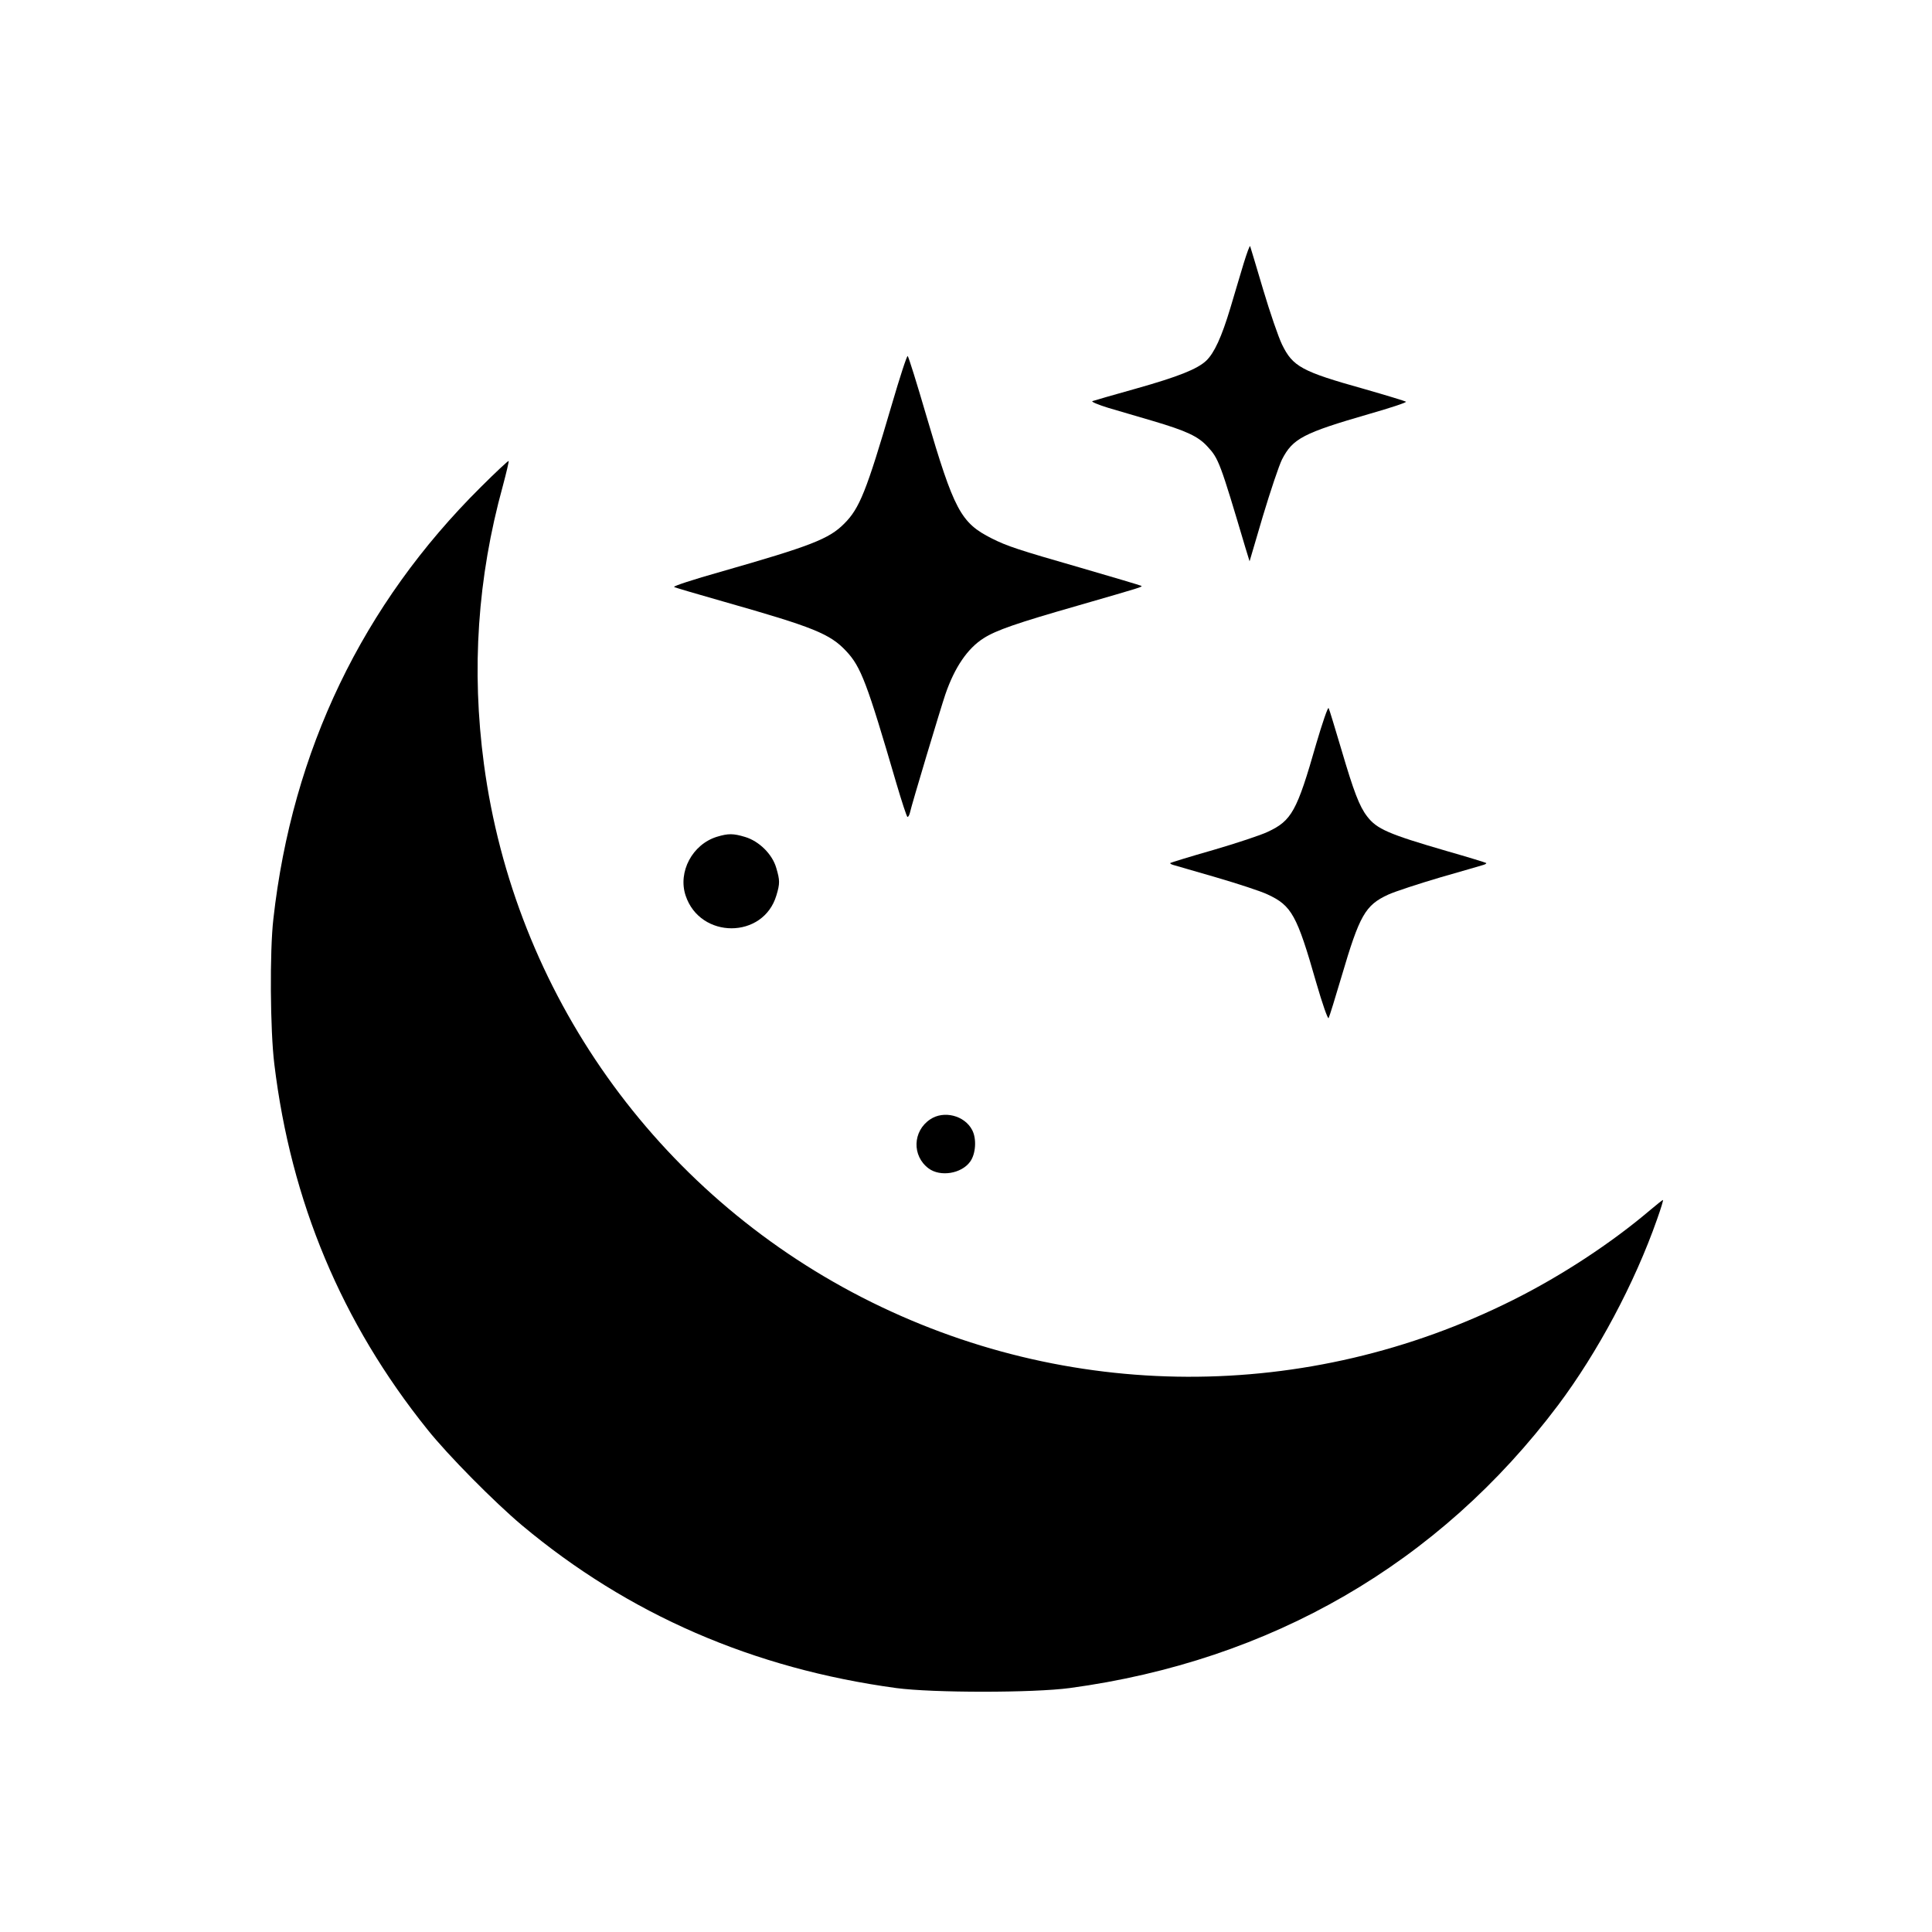 <?xml version="1.0" standalone="no"?>
<!DOCTYPE svg PUBLIC "-//W3C//DTD SVG 20010904//EN"
 "http://www.w3.org/TR/2001/REC-SVG-20010904/DTD/svg10.dtd">
<svg version="1.0" xmlns="http://www.w3.org/2000/svg"
 width="1024pt" height="1024pt" viewBox="0 0 1024 1024"
 preserveAspectRatio="xMidYMid meet">

<g transform="translate(0,1024) scale(0.1,-0.1)"
fill="#000000" stroke="none">
<path d="M6592 8845 c-16 -55 -49 -162 -71 -238 -46 -153 -85 -238 -128 -279
-47 -44 -146 -84 -373 -148 -118 -33 -222 -63 -230 -66 -8 -3 30 -19 85 -36
55 -16 161 -47 235 -69 179 -53 241 -82 290 -136 59 -63 67 -85 200 -533 l23
-75 71 241 c40 133 85 267 101 299 57 111 113 140 462 241 112 32 200 61 195
65 -4 3 -105 34 -224 68 -329 92 -376 118 -433 235 -19 39 -64 170 -100 291
-36 121 -67 225 -69 230 -2 6 -17 -35 -34 -90z"/>
<path d="M4726 8093 c-134 -457 -170 -547 -251 -628 -81 -82 -178 -119 -657
-256 -142 -40 -252 -76 -245 -80 6 -4 127 -39 267 -79 471 -134 559 -169 645
-261 78 -83 110 -167 266 -701 29 -98 55 -178 59 -178 4 0 10 10 13 23 7 36
164 558 188 628 49 142 117 242 202 296 67 43 178 81 499 173 346 100 343 99
337 105 -3 2 -146 45 -319 95 -337 97 -391 115 -473 156 -165 83 -200 149
-348 653 -49 168 -93 309 -98 314 -4 4 -42 -113 -85 -260z"/>
<path d="M2548 7658 c-626 -621 -999 -1395 -1099 -2288 -20 -171 -17 -592 5
-770 88 -728 357 -1371 811 -1936 109 -137 356 -386 501 -508 565 -473 1226
-760 1984 -863 194 -26 726 -26 920 0 1066 144 1957 660 2588 1499 210 280
406 647 525 986 20 56 34 102 31 102 -2 0 -33 -24 -67 -53 -207 -176 -471
-349 -727 -477 -1092 -547 -2365 -543 -3450 13 -1094 561 -1843 1616 -2005
2827 -67 501 -34 988 100 1474 19 71 33 131 31 133 -2 2 -69 -60 -148 -139z"/>
<path d="M6976 6297 c-102 -357 -130 -407 -257 -466 -35 -17 -165 -60 -288
-96 -123 -35 -226 -67 -228 -69 -3 -2 4 -7 14 -10 10 -3 113 -33 228 -66 116
-34 239 -74 274 -91 127 -59 155 -109 257 -466 33 -114 62 -197 66 -189 4 7
35 107 69 222 95 323 125 376 246 432 37 17 163 58 278 92 116 33 218 63 228
66 10 3 17 8 14 10 -2 2 -96 31 -208 63 -310 90 -372 117 -423 184 -41 53 -71
132 -136 353 -34 114 -64 214 -68 221 -4 7 -33 -78 -66 -190z"/>
<path d="M3800 5805 c-130 -40 -208 -186 -166 -312 77 -231 412 -231 481 1 19
63 19 80 -1 147 -21 72 -91 141 -165 163 -63 19 -89 19 -149 1z"/>
<path d="M4930 4307 c-93 -62 -97 -194 -8 -260 62 -46 174 -28 220 36 30 41
35 121 11 167 -40 78 -151 106 -223 57z"/>
</g>
</svg>
